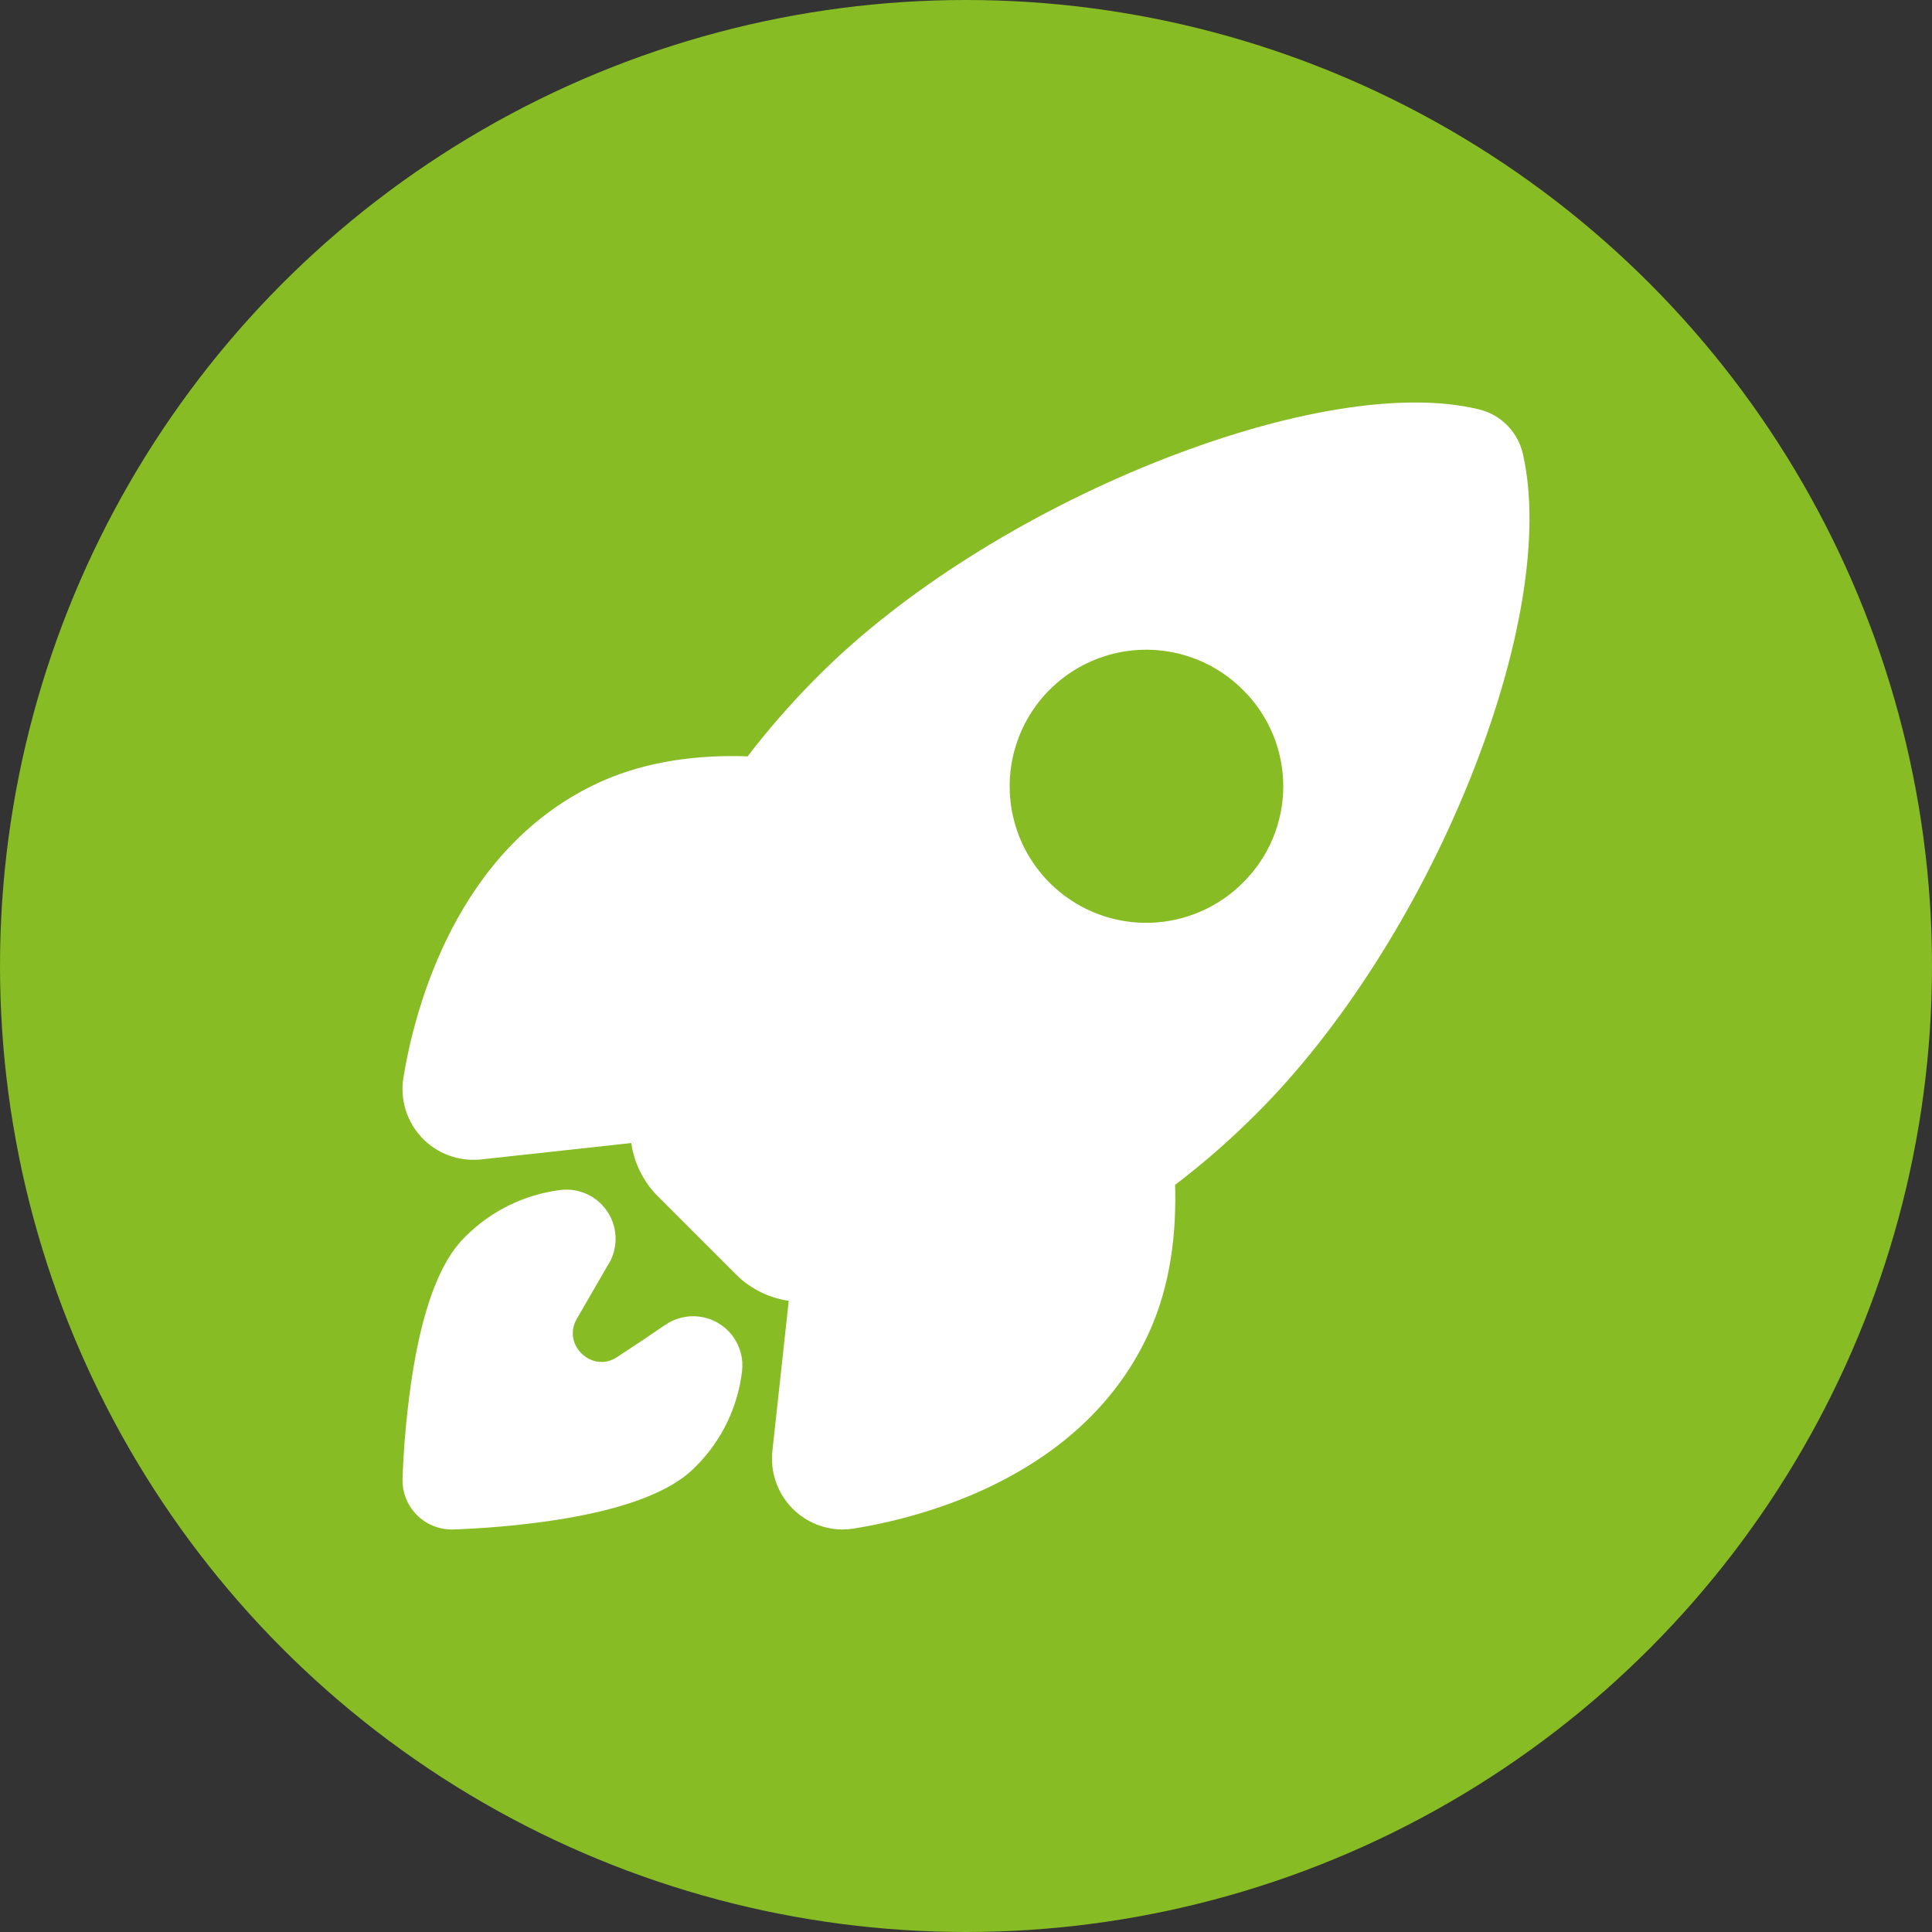 <svg width="108" height="108" viewBox="0 0 108 108" fill="none" xmlns="http://www.w3.org/2000/svg">
<rect x="0" y="0" width="108" height="108" fill="#333333" stroke="none"/>
<circle cx="54" cy="54" r="54" fill="#87BC24"/>
<path d="M84.645 25.499C84.645 25.495 84.645 25.491 84.645 25.487C84.528 24.974 84.27 24.503 83.9 24.129C83.531 23.755 83.063 23.492 82.552 23.369C78.427 22.363 71.939 23.436 64.749 26.314C57.503 29.221 50.713 33.511 46.124 38.108C44.653 39.571 43.286 41.136 42.034 42.79C38.944 42.652 36.222 43.092 33.928 44.092C25.937 47.609 23.655 56.609 23.047 60.304C22.96 60.829 22.994 61.367 23.148 61.877C23.302 62.386 23.572 62.853 23.936 63.242C24.3 63.63 24.749 63.929 25.247 64.115C25.746 64.302 26.281 64.371 26.811 64.317H26.828L35.73 63.346C35.737 63.41 35.743 63.471 35.75 63.53C35.755 63.574 35.759 63.617 35.764 63.658C35.878 64.743 36.362 65.755 37.134 66.526L41.478 70.873C42.247 71.646 43.26 72.13 44.344 72.244L44.642 72.276L43.673 81.166V81.184C43.623 81.663 43.674 82.147 43.822 82.605C43.971 83.063 44.213 83.485 44.533 83.844C44.854 84.203 45.246 84.492 45.684 84.691C46.123 84.89 46.597 84.995 47.079 85C47.271 85 47.463 84.984 47.653 84.953C51.369 84.355 60.365 82.101 63.872 74.067C64.864 71.789 65.303 69.078 65.18 65.993C66.842 64.744 68.412 63.377 69.879 61.904C74.505 57.3 78.809 50.566 81.685 43.425C84.549 36.317 85.627 29.781 84.645 25.499ZM69.829 49.701C68.692 50.84 67.242 51.615 65.664 51.93C64.086 52.244 62.45 52.084 60.964 51.468C59.477 50.853 58.206 49.81 57.312 48.473C56.418 47.135 55.941 45.562 55.941 43.953C55.941 42.344 56.418 40.771 57.312 39.434C58.206 38.096 59.477 37.053 60.964 36.438C62.45 35.823 64.086 35.662 65.664 35.977C67.242 36.291 68.692 37.067 69.829 38.205C70.591 38.956 71.196 39.85 71.609 40.837C72.022 41.824 72.235 42.883 72.235 43.953C72.235 45.023 72.022 46.082 71.609 47.069C71.196 48.056 70.591 48.951 69.829 49.701Z" fill="white"/>
<path d="M84.645 25.499C84.645 25.495 84.645 25.491 84.645 25.487C84.528 24.974 84.27 24.503 83.9 24.129C83.531 23.755 83.063 23.492 82.552 23.369C78.427 22.363 71.939 23.436 64.749 26.314C57.503 29.221 50.713 33.511 46.124 38.108C44.653 39.571 43.286 41.136 42.034 42.79C38.944 42.652 36.222 43.092 33.928 44.092C25.937 47.609 23.655 56.609 23.047 60.304C22.96 60.829 22.994 61.367 23.148 61.877C23.302 62.386 23.572 62.853 23.936 63.242C24.3 63.63 24.749 63.929 25.247 64.115C25.746 64.302 26.281 64.371 26.811 64.317H26.828L35.73 63.346C35.737 63.41 35.743 63.471 35.75 63.53C35.755 63.574 35.759 63.617 35.764 63.658C35.878 64.743 36.362 65.755 37.134 66.526L41.478 70.873C42.247 71.646 43.26 72.13 44.344 72.244L44.642 72.276L43.673 81.166V81.184C43.623 81.663 43.674 82.147 43.822 82.605C43.971 83.063 44.213 83.485 44.533 83.844C44.854 84.203 45.246 84.492 45.684 84.691C46.123 84.89 46.597 84.995 47.079 85C47.271 85 47.463 84.984 47.653 84.953C51.369 84.355 60.365 82.101 63.872 74.067C64.864 71.789 65.303 69.078 65.18 65.993C66.842 64.744 68.412 63.377 69.879 61.904C74.505 57.3 78.809 50.566 81.685 43.425C84.549 36.317 85.627 29.781 84.645 25.499ZM69.829 49.701C68.692 50.84 67.242 51.615 65.664 51.93C64.086 52.244 62.45 52.084 60.964 51.468C59.477 50.853 58.206 49.81 57.312 48.473C56.418 47.135 55.941 45.562 55.941 43.953C55.941 42.344 56.418 40.771 57.312 39.434C58.206 38.096 59.477 37.053 60.964 36.438C62.45 35.823 64.086 35.662 65.664 35.977C67.242 36.291 68.692 37.067 69.829 38.205C70.591 38.956 71.196 39.85 71.609 40.837C72.022 41.824 72.235 42.883 72.235 43.953C72.235 45.023 72.022 46.082 71.609 47.069C71.196 48.056 70.591 48.951 69.829 49.701Z" stroke="white"/>
<path d="M39.024 74.095C38.48 74.027 37.93 74.161 37.477 74.47C36.578 75.085 35.675 75.692 34.764 76.284C32.92 77.482 30.715 75.379 31.811 73.472L33.52 70.519C33.764 70.162 33.9 69.742 33.911 69.309C33.923 68.876 33.809 68.45 33.584 68.08C33.359 67.71 33.032 67.413 32.642 67.225C32.253 67.036 31.817 66.964 31.387 67.017C29.491 67.257 27.728 68.12 26.376 69.472L26.375 69.473C25.86 69.99 24.296 71.557 23.454 77.523C23.214 79.237 23.063 80.963 23.001 82.693C22.993 82.993 23.046 83.292 23.155 83.571C23.265 83.851 23.429 84.106 23.639 84.321C23.849 84.536 24.099 84.707 24.376 84.823C24.653 84.94 24.951 85 25.251 85H25.307C27.039 84.939 28.767 84.788 30.483 84.55C36.456 83.706 38.023 82.14 38.538 81.626C39.896 80.274 40.758 78.503 40.983 76.6C41.056 76.008 40.89 75.412 40.523 74.942C40.155 74.472 39.616 74.168 39.024 74.095Z" fill="white"/>
<path d="M39.024 74.095C38.48 74.027 37.93 74.161 37.477 74.47C36.578 75.085 35.675 75.692 34.764 76.284C32.92 77.482 30.715 75.379 31.811 73.472L33.52 70.519C33.764 70.162 33.9 69.742 33.911 69.309C33.923 68.876 33.809 68.45 33.584 68.08C33.359 67.71 33.032 67.413 32.642 67.225C32.253 67.036 31.817 66.964 31.387 67.017C29.491 67.257 27.728 68.12 26.376 69.472L26.375 69.473C25.86 69.99 24.296 71.557 23.454 77.523C23.214 79.237 23.063 80.963 23.001 82.693C22.993 82.993 23.046 83.292 23.155 83.571C23.265 83.851 23.429 84.106 23.639 84.321C23.849 84.536 24.099 84.707 24.376 84.823C24.653 84.94 24.951 85 25.251 85H25.307C27.039 84.939 28.767 84.788 30.483 84.55C36.456 83.706 38.023 82.14 38.538 81.626C39.896 80.274 40.758 78.503 40.983 76.6C41.056 76.008 40.89 75.412 40.523 74.942C40.155 74.472 39.616 74.168 39.024 74.095Z" stroke="white"/>
</svg>
